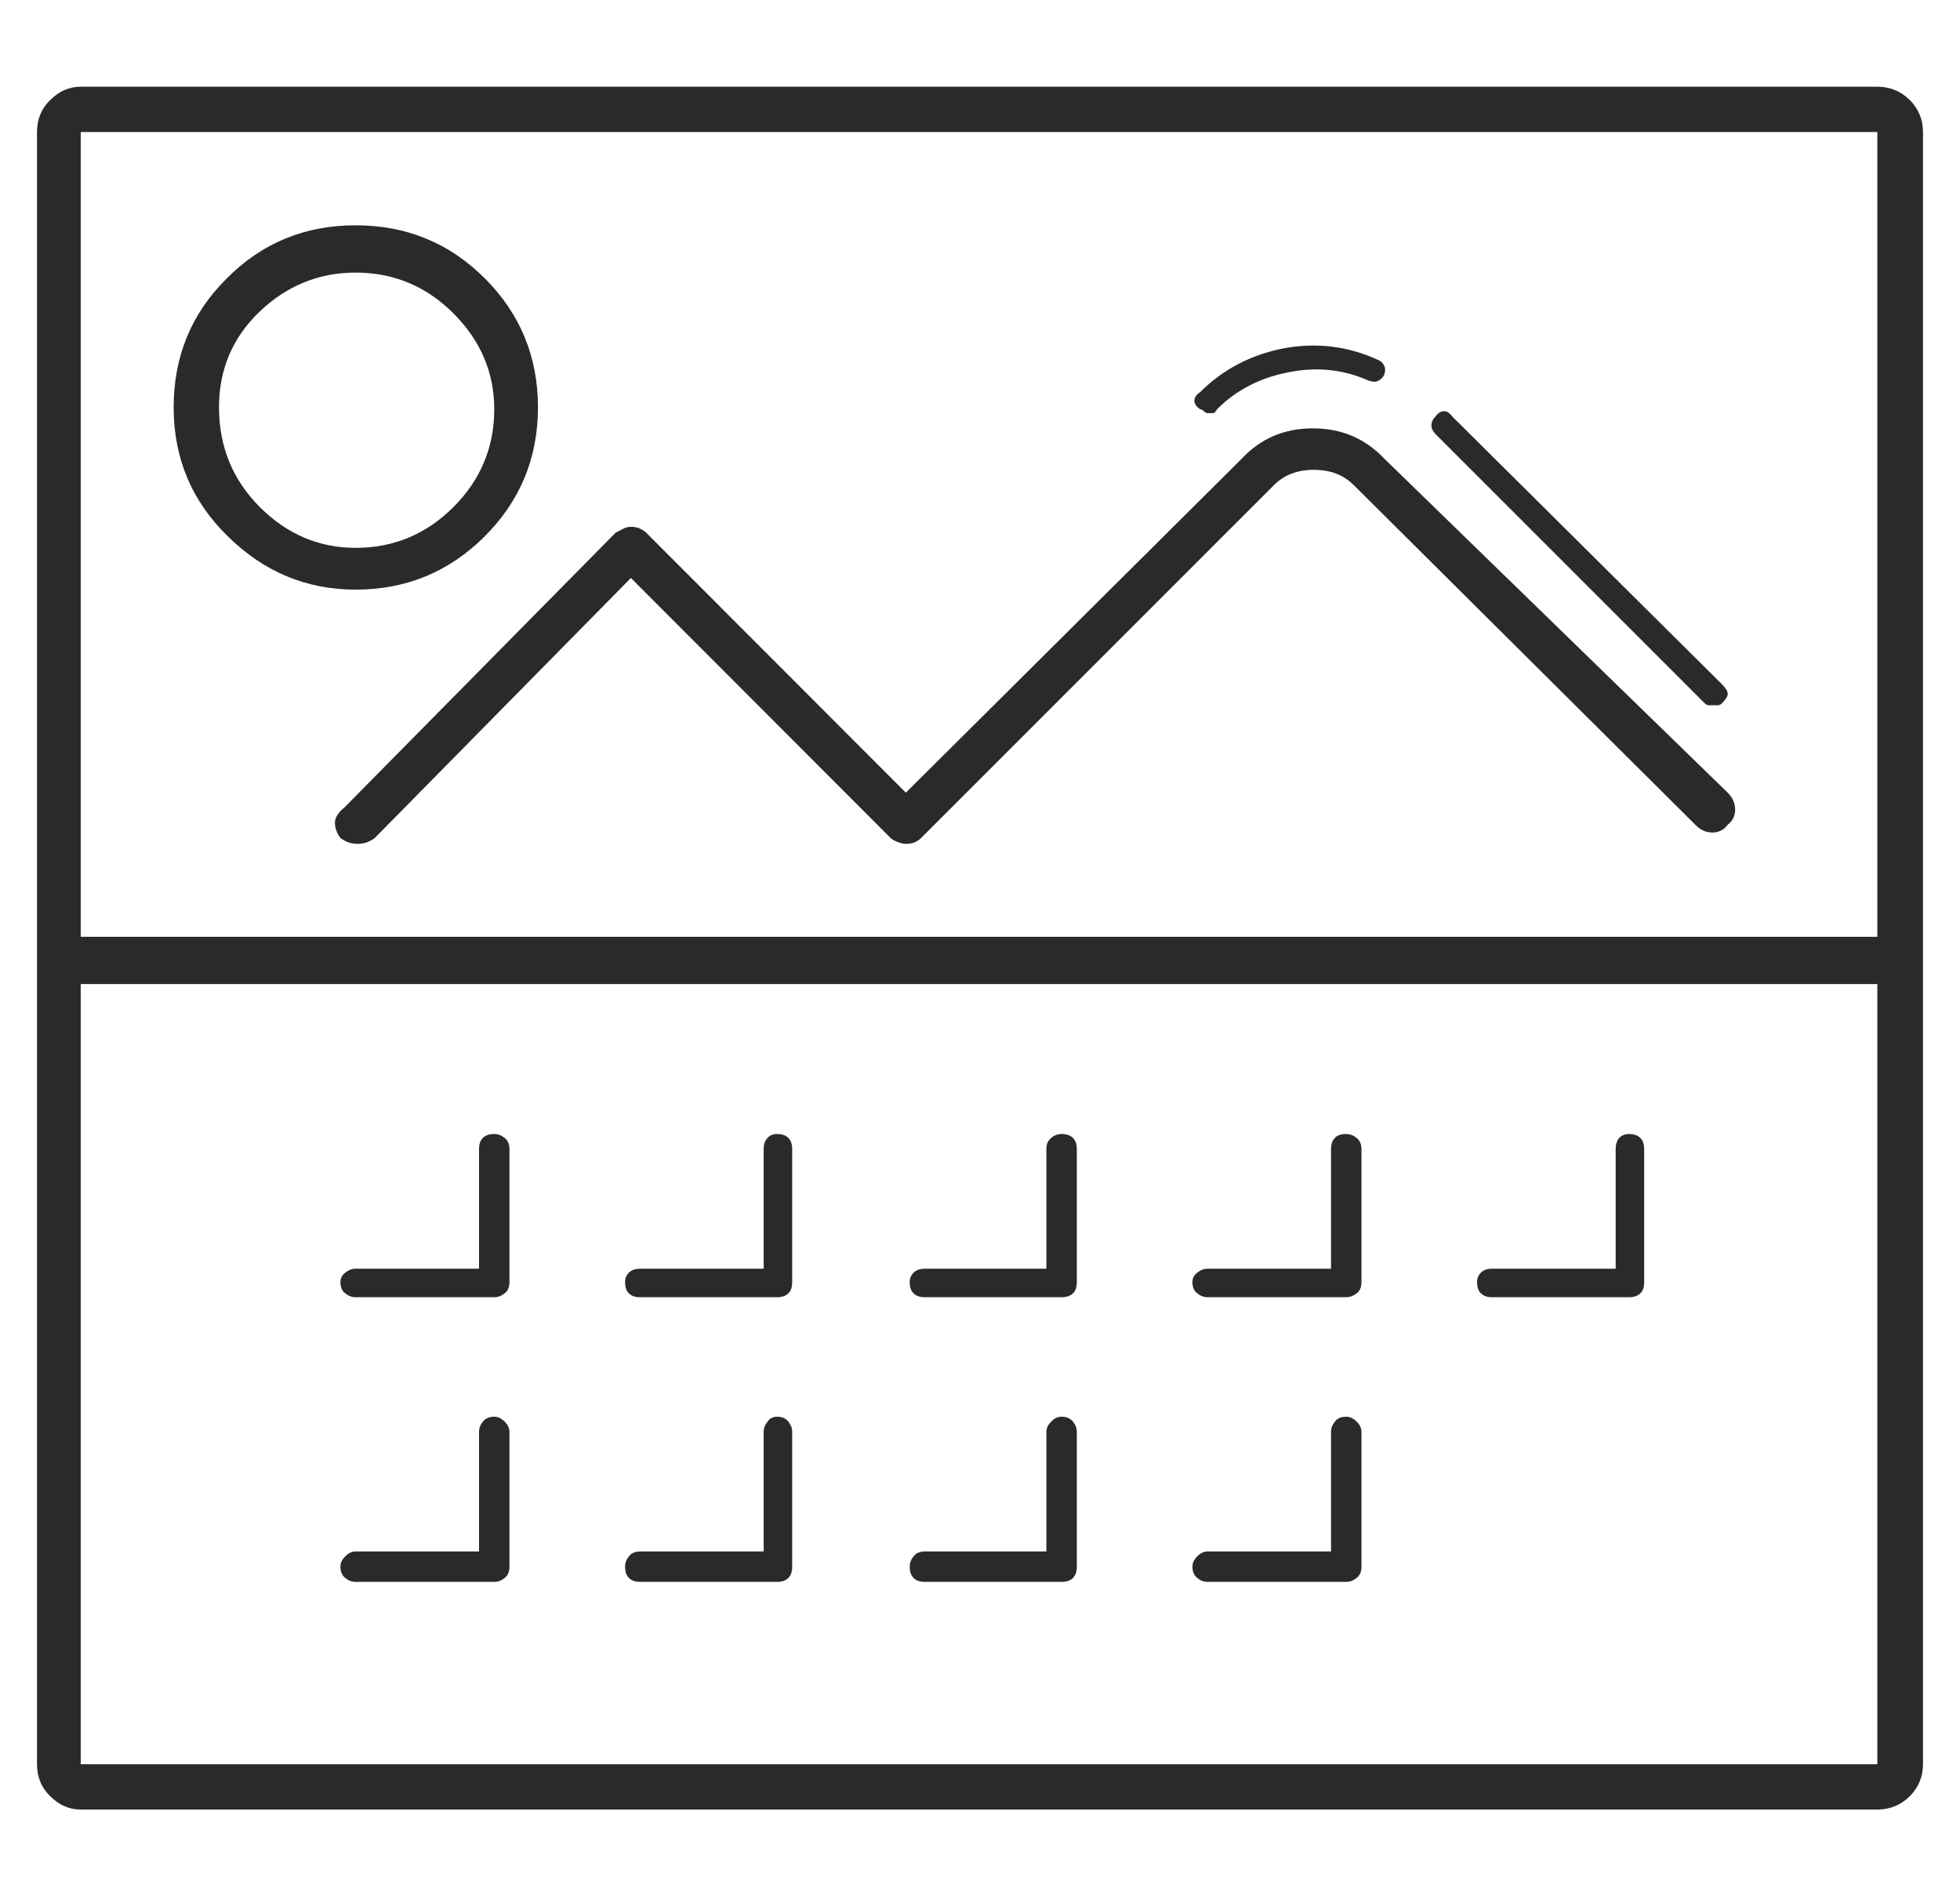<?xml version="1.0" encoding="UTF-8"?>
<!DOCTYPE svg PUBLIC "-//W3C//DTD SVG 1.1//EN" "http://www.w3.org/Graphics/SVG/1.1/DTD/svg11.dtd">
<!-- Creator: CorelDRAW 2020 (64-Bit) -->
<svg xmlns="http://www.w3.org/2000/svg" xml:space="preserve" width="109.22mm" height="105.579mm" version="1.1" style="shape-rendering:geometricPrecision; text-rendering:geometricPrecision; image-rendering:optimizeQuality; fill-rule:evenodd; clip-rule:evenodd"
viewBox="0 0 10921.98 10557.92"
 xmlns:xlink="http://www.w3.org/1999/xlink"
 xmlns:xodm="http://www.corel.com/coreldraw/odm/2003">
 <defs>
  <style type="text/css">
   <![CDATA[
    .fil0 {fill:none}
    .fil1 {fill:#2B2A29;fill-rule:nonzero}
   ]]>
  </style>
 </defs>
 <g id="Warstwa_x0020_1">
  <rect class="fil0" x="-0.02" y="4.23" width="10921.99" height="10557.93"/>
  <path class="fil1" d="M10461.33 483.15l-10011.51 0c-64.97,0 -120.91,25.26 -169.63,73.98 -50.53,48.72 -73.98,108.27 -73.98,178.65l0 9094.81c0,70.38 23.45,129.93 73.98,178.65 48.72,48.73 104.66,73.99 169.63,73.99l10011.51 0c70.38,0 131.73,-25.26 180.45,-73.99 48.73,-48.72 73.99,-108.27 73.99,-178.65l0 -9094.81c0,-70.38 -25.26,-129.93 -73.99,-178.65 -48.72,-48.72 -110.07,-73.98 -180.45,-73.98zm0 252.63l0 4484.25 -10011.51 0 0 -4484.25 10011.51 0zm-10011.51 9094.81l0 -4347.1 10011.51 0 0 4347.1 -10011.51 0zm1532.04 -6545.01c281.51,0 521.51,-99.25 720.01,-297.75 196.69,-196.69 295.94,-436.7 295.94,-718.2 0,-281.51 -99.25,-521.51 -295.94,-718.2 -198.5,-198.5 -438.5,-295.95 -720.01,-295.95 -281.51,0 -521.51,97.45 -718.2,295.95 -198.5,196.69 -295.94,436.69 -295.94,718.2 0,281.5 99.24,521.51 301.35,718.2 200.3,198.5 438.5,297.75 712.79,297.75zm0 -1766.64c211.13,0 393.39,75.79 544.97,227.38 151.58,151.58 227.37,330.22 227.37,534.14 0,211.12 -75.79,393.38 -227.37,544.96 -151.58,151.58 -333.84,227.37 -544.97,227.37 -203.91,0 -382.56,-75.79 -534.14,-227.37 -151.58,-151.58 -227.37,-337.44 -227.37,-555.79 0,-211.13 75.79,-389.78 227.37,-534.14 151.58,-144.36 330.23,-216.55 534.14,-216.55zm-84.81 3150.71c28.87,21.65 59.55,32.48 95.64,32.48 36.09,0 66.76,-10.83 95.64,-32.48l1427.38 -1449.04 1447.23 1449.04c7.22,7.22 19.85,14.43 37.89,21.65 18.05,7.22 34.29,10.83 46.92,10.83 21.65,0 39.7,-3.61 54.14,-10.83 14.43,-7.22 23.46,-14.43 30.67,-21.65l1966.94 -1966.94c55.94,-55.94 129.92,-84.81 221.95,-84.81 92.04,0 166.02,28.87 221.96,84.81l1903.78 1892.95c27.06,28.88 59.55,43.31 95.64,43.31 34.28,0 63.15,-14.43 84.81,-43.31 27.07,-21.65 41.5,-48.72 41.5,-84.81 0,-34.29 -14.43,-66.77 -41.5,-93.84l-1914.6 -1862.27c-106.47,-111.88 -238.2,-167.82 -397,-167.82 -158.8,0 -290.53,55.94 -395.19,167.82l-1873.1 1862.27 -1447.23 -1449.03c-7.22,-7.22 -18.05,-14.44 -32.48,-21.65 -14.44,-7.22 -32.48,-10.83 -52.33,-10.83 -14.44,0 -28.87,3.61 -43.31,10.83 -12.63,7.21 -27.07,14.43 -41.51,21.65l-1512.19 1532.04c-36.09,28.88 -52.33,57.75 -52.33,84.82 0,28.87 10.83,57.74 30.68,84.81zm7602.47 -750.68c7.22,7.21 14.43,10.82 21.65,10.82 7.22,0 18.05,0 30.68,0 7.22,0 14.44,0 21.65,0 7.22,0 14.44,-3.61 21.66,-10.82 21.65,-21.66 32.48,-37.9 32.48,-52.34 0,-14.43 -10.83,-32.48 -32.48,-54.13l-1501.37 -1490.54c-14.43,-19.85 -30.68,-30.68 -46.92,-30.68 -18.04,0 -34.28,10.83 -48.72,30.68 -14.43,14.44 -21.65,30.68 -21.65,48.72 0,16.24 7.22,32.48 21.65,46.92l1501.37 1501.37zm-2769.95 -1616.86c7.22,0 16.24,0 27.07,0 10.82,0 18.04,-7.22 25.26,-21.65 106.47,-106.47 238.2,-175.04 397,-205.72 158.79,-32.48 308.57,-16.24 449.32,46.92 21.66,7.21 39.7,7.21 52.34,0 14.43,-7.22 25.26,-18.05 32.48,-32.48 7.21,-19.85 7.21,-37.9 0,-52.34 -7.22,-14.43 -18.05,-25.26 -32.48,-30.67 -167.83,-77.6 -344.67,-99.25 -528.73,-64.97 -182.26,36.09 -337.45,117.3 -463.76,243.62 -21.66,14.43 -32.49,30.67 -32.49,48.72 0,16.24 10.83,32.48 32.49,46.92 5.41,0 12.63,3.6 19.85,10.82 7.21,7.22 14.43,10.83 21.65,10.83zm-3975.37 4016.88c-28.88,0 -48.73,7.21 -63.16,21.65 -14.44,14.44 -21.66,34.29 -21.66,63.16l0 665.87 -687.52 0c-21.65,0 -39.7,7.22 -57.75,21.65 -18.04,14.44 -27.06,30.68 -27.06,52.33 0,28.88 9.02,50.53 27.06,63.16 18.05,14.44 36.1,21.66 57.75,21.66l772.34 0c21.65,0 39.7,-7.22 57.74,-21.66 18.05,-12.63 27.07,-34.28 27.07,-63.16l0 -739.85c0,-28.87 -9.02,-48.72 -27.07,-63.16 -18.04,-14.44 -36.09,-21.65 -57.74,-21.65zm1575.35 0c-21.66,0 -39.7,7.21 -52.33,21.65 -14.44,14.44 -21.66,34.29 -21.66,63.16l0 665.87 -687.52 0c-28.87,0 -48.72,7.22 -63.16,21.65 -14.44,14.44 -21.65,30.68 -21.65,52.33 0,28.88 7.21,50.53 21.65,63.16 14.44,14.44 34.29,21.66 63.16,21.66l761.51 0c28.87,0 48.72,-7.22 63.16,-21.66 14.43,-12.63 21.65,-34.28 21.65,-63.16l0 -739.85c0,-28.87 -7.22,-48.72 -21.65,-63.16 -14.44,-14.44 -34.29,-21.65 -63.16,-21.65zm1586.18 0c-21.66,0 -41.51,7.21 -57.75,21.65 -18.04,14.44 -27.06,34.29 -27.06,63.16l0 665.87 -676.7 0c-28.87,0 -48.72,7.22 -63.16,21.65 -14.44,14.44 -21.66,30.68 -21.66,52.33 0,28.88 7.22,50.53 21.66,63.16 14.44,14.44 34.29,21.66 63.16,21.66l761.51 0c27.07,0 48.72,-7.22 63.16,-21.66 14.43,-12.63 21.65,-34.28 21.65,-63.16l0 -739.85c0,-28.87 -7.22,-48.72 -21.65,-63.16 -14.44,-14.44 -36.09,-21.65 -63.16,-21.65zm1586.18 0c-28.88,0 -50.53,7.21 -63.16,21.65 -14.44,14.44 -21.66,34.29 -21.66,63.16l0 665.87 -687.52 0c-21.65,0 -39.7,7.22 -57.75,21.65 -18.04,14.44 -27.06,30.68 -27.06,52.33 0,28.88 9.02,50.53 27.06,63.16 18.05,14.44 36.1,21.66 57.75,21.66l772.34 0c19.85,0 39.7,-7.22 57.74,-21.66 18.05,-12.63 27.07,-34.28 27.07,-63.16l0 -739.85c0,-28.87 -9.02,-48.72 -27.07,-63.16 -18.04,-14.44 -37.89,-21.65 -57.74,-21.65zm-4747.71 1575.35c-28.88,0 -48.73,9.02 -63.16,27.07 -14.44,18.04 -21.66,36.09 -21.66,57.74l0 665.87 -687.52 0c-21.65,0 -39.7,9.02 -57.75,27.07 -18.04,18.04 -27.06,36.09 -27.06,57.74 0,28.88 9.02,48.73 27.06,63.16 18.05,14.44 36.1,21.66 57.75,21.66l772.34 0c21.65,0 39.7,-7.22 57.74,-21.66 18.05,-14.43 27.07,-34.28 27.07,-63.16l0 -750.68c0,-21.65 -9.02,-39.7 -27.07,-57.74 -18.04,-18.05 -36.09,-27.07 -57.74,-27.07zm1575.35 0c-21.66,0 -39.7,9.02 -52.33,27.07 -14.44,18.04 -21.66,36.09 -21.66,57.74l0 665.87 -687.52 0c-28.87,0 -48.72,9.02 -63.16,27.07 -14.44,18.04 -21.65,36.09 -21.65,57.74 0,28.88 7.21,48.73 21.65,63.16 14.44,14.44 34.29,21.66 63.16,21.66l761.51 0c28.87,0 48.72,-7.22 63.16,-21.66 14.43,-14.43 21.65,-34.28 21.65,-63.16l0 -750.68c0,-21.65 -7.22,-39.7 -21.65,-57.74 -14.44,-18.05 -34.29,-27.07 -63.16,-27.07zm1586.18 0c-21.66,0 -41.51,9.02 -57.75,27.07 -18.04,18.04 -27.06,36.09 -27.06,57.74l0 665.87 -676.7 0c-28.87,0 -48.72,9.02 -63.16,27.07 -14.44,18.04 -21.66,36.09 -21.66,57.74 0,28.88 7.22,48.73 21.66,63.16 14.44,14.44 34.29,21.66 63.16,21.66l761.51 0c27.07,0 48.72,-7.22 63.16,-21.66 14.43,-14.43 21.65,-34.28 21.65,-63.16l0 -750.68c0,-21.65 -7.22,-39.7 -21.65,-57.74 -14.44,-18.05 -36.09,-27.07 -63.16,-27.07zm1586.18 0c-28.88,0 -50.53,9.02 -63.16,27.07 -14.44,18.04 -21.66,36.09 -21.66,57.74l0 665.87 -687.52 0c-21.65,0 -39.7,9.02 -57.75,27.07 -18.04,18.04 -27.06,36.09 -27.06,57.74 0,28.88 9.02,48.73 27.06,63.16 18.05,14.44 36.1,21.66 57.75,21.66l772.34 0c19.85,0 39.7,-7.22 57.74,-21.66 18.05,-14.43 27.07,-34.28 27.07,-63.16l0 -750.68c0,-21.65 -9.02,-39.7 -27.07,-57.74 -18.04,-18.05 -37.89,-27.07 -57.74,-27.07zm1575.35 -1575.35c-21.66,0 -39.7,7.21 -54.14,21.65 -12.63,14.44 -19.85,34.29 -19.85,63.16l0 665.87 -687.52 0c-28.87,0 -48.72,7.22 -63.16,21.65 -14.44,14.44 -21.65,30.68 -21.65,52.33 0,28.88 7.21,50.53 21.65,63.16 14.44,14.44 34.29,21.66 63.16,21.66l761.51 0c27.07,0 48.72,-7.22 63.16,-21.66 14.43,-12.63 21.65,-34.28 21.65,-63.16l0 -739.85c0,-28.87 -7.22,-48.72 -21.65,-63.16 -14.44,-14.44 -36.09,-21.65 -63.16,-21.65z"/>
 </g>
</svg>
